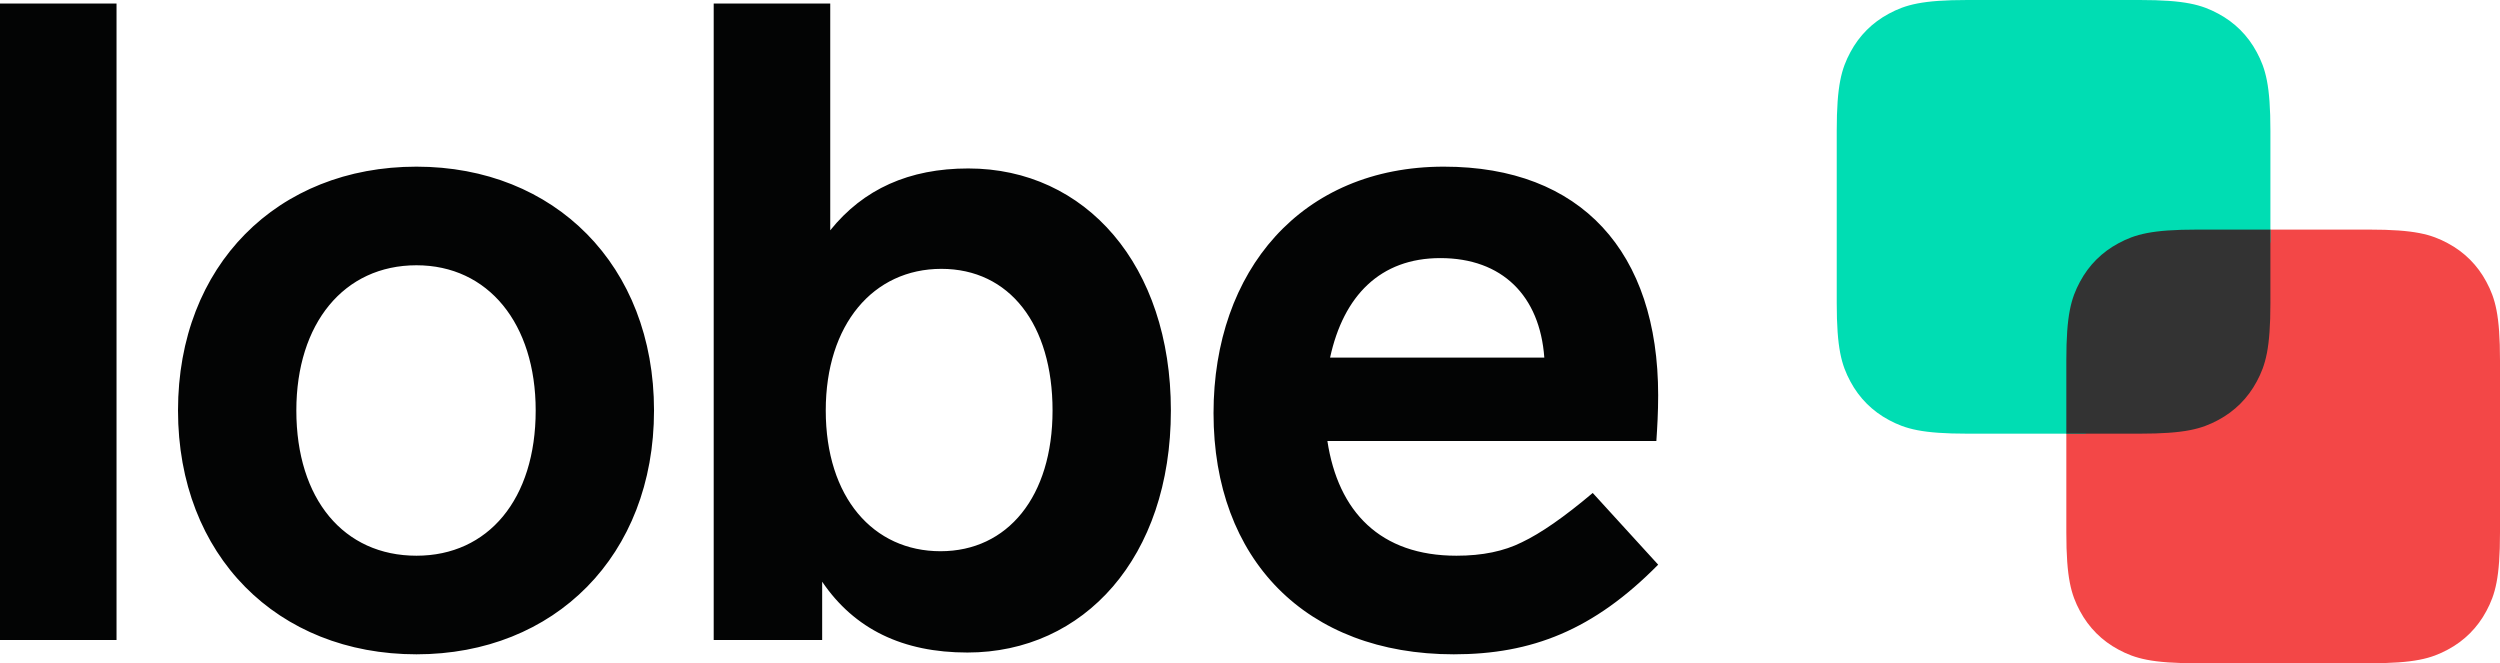 <svg width="196" height="52" viewBox="0 0 196 52" fill="none" xmlns="http://www.w3.org/2000/svg">
<g clip-path="url(#clip0_106_7)">
<path d="M9.136 50.174V0.275H0V50.174H9.136ZM32.651 51.298C43.474 51.298 51.275 43.568 51.275 32.182C51.275 20.797 43.474 13.066 32.651 13.066C21.757 13.066 13.956 20.797 13.956 32.182C13.956 43.568 21.757 51.298 32.651 51.298ZM32.651 43.568C26.958 43.568 23.233 39.14 23.233 32.182C23.233 25.365 26.958 20.797 32.651 20.797C38.273 20.797 41.998 25.365 41.998 32.182C41.998 39.14 38.273 43.568 32.651 43.568ZM75.844 51.158C84.98 51.158 91.797 43.708 91.797 32.182C91.797 20.797 85.121 13.207 75.914 13.207C71.275 13.207 67.691 14.823 65.091 18.056V0.275H55.954V50.174H64.458V45.606C66.988 49.331 70.783 51.158 75.844 51.158ZM73.735 43.216C68.464 43.216 64.739 38.999 64.739 32.182C64.739 25.435 68.464 21.078 73.805 21.078C79.147 21.078 82.52 25.435 82.52 32.182C82.52 38.929 79.006 43.216 73.735 43.216ZM113.976 51.298C120.091 51.298 124.94 49.401 130 44.27L124.87 38.648C122.621 40.545 120.793 41.811 119.317 42.513C117.912 43.216 116.225 43.568 114.187 43.568C108.213 43.568 104.91 40.124 104.067 34.572H129.859C129.93 33.517 130 32.323 130 30.988C130 19.743 123.956 13.066 113.203 13.066C102.029 13.066 95.141 21.219 95.141 32.393C95.141 43.849 102.38 51.298 113.976 51.298ZM121.074 28.036H104.278C105.332 23.186 108.213 20.235 112.922 20.235C117.771 20.235 120.723 23.186 121.074 28.036Z" fill="#030404"/>
<path d="M176.732 18L185.744 18C189.311 18 190.604 18.371 191.907 19.069C193.211 19.766 194.234 20.789 194.931 22.093C195.629 23.396 196 24.689 196 28.256V41.745C196 45.31 195.629 46.604 194.931 47.907C194.234 49.211 193.211 50.234 191.907 50.931C190.604 51.629 189.311 52 185.744 52L172.256 52C168.689 52 167.396 51.629 166.093 50.931C164.789 50.234 163.766 49.211 163.069 47.907C162.371 46.604 162 45.31 162 41.745V33.041L176.732 18Z" fill="#F34747"/>
<path d="M154.256 0L167.744 0C171.311 0 172.604 0.371 173.907 1.069C175.211 1.766 176.234 2.789 176.931 4.093C177.629 5.396 178 6.689 178 10.255V19L163.5 34L154.256 34C150.689 34 149.396 33.629 148.093 32.931C146.789 32.234 145.766 31.211 145.069 29.907C144.371 28.604 144 27.311 144 23.744V10.255C144 6.689 144.371 5.396 145.069 4.093C145.766 2.789 146.789 1.766 148.093 1.069C149.396 0.371 150.689 0 154.256 0Z" fill="#00DDB3"/>
<path d="M177.999 18L178 23.744C178 27.311 177.629 28.604 176.931 29.907C176.234 31.211 175.211 32.234 173.907 32.931C172.604 33.629 171.311 34 167.744 34H162V28.256C162 24.689 162.371 23.396 163.069 22.093C163.766 20.789 164.789 19.766 166.093 19.069C167.396 18.371 168.689 18 172.256 18H177.999Z" fill="#333333"/>
</g>
<defs>
<clipPath id="clip0_106_7">
<rect width="196" height="52" fill="white"/>
</clipPath>
</defs>
</svg>
